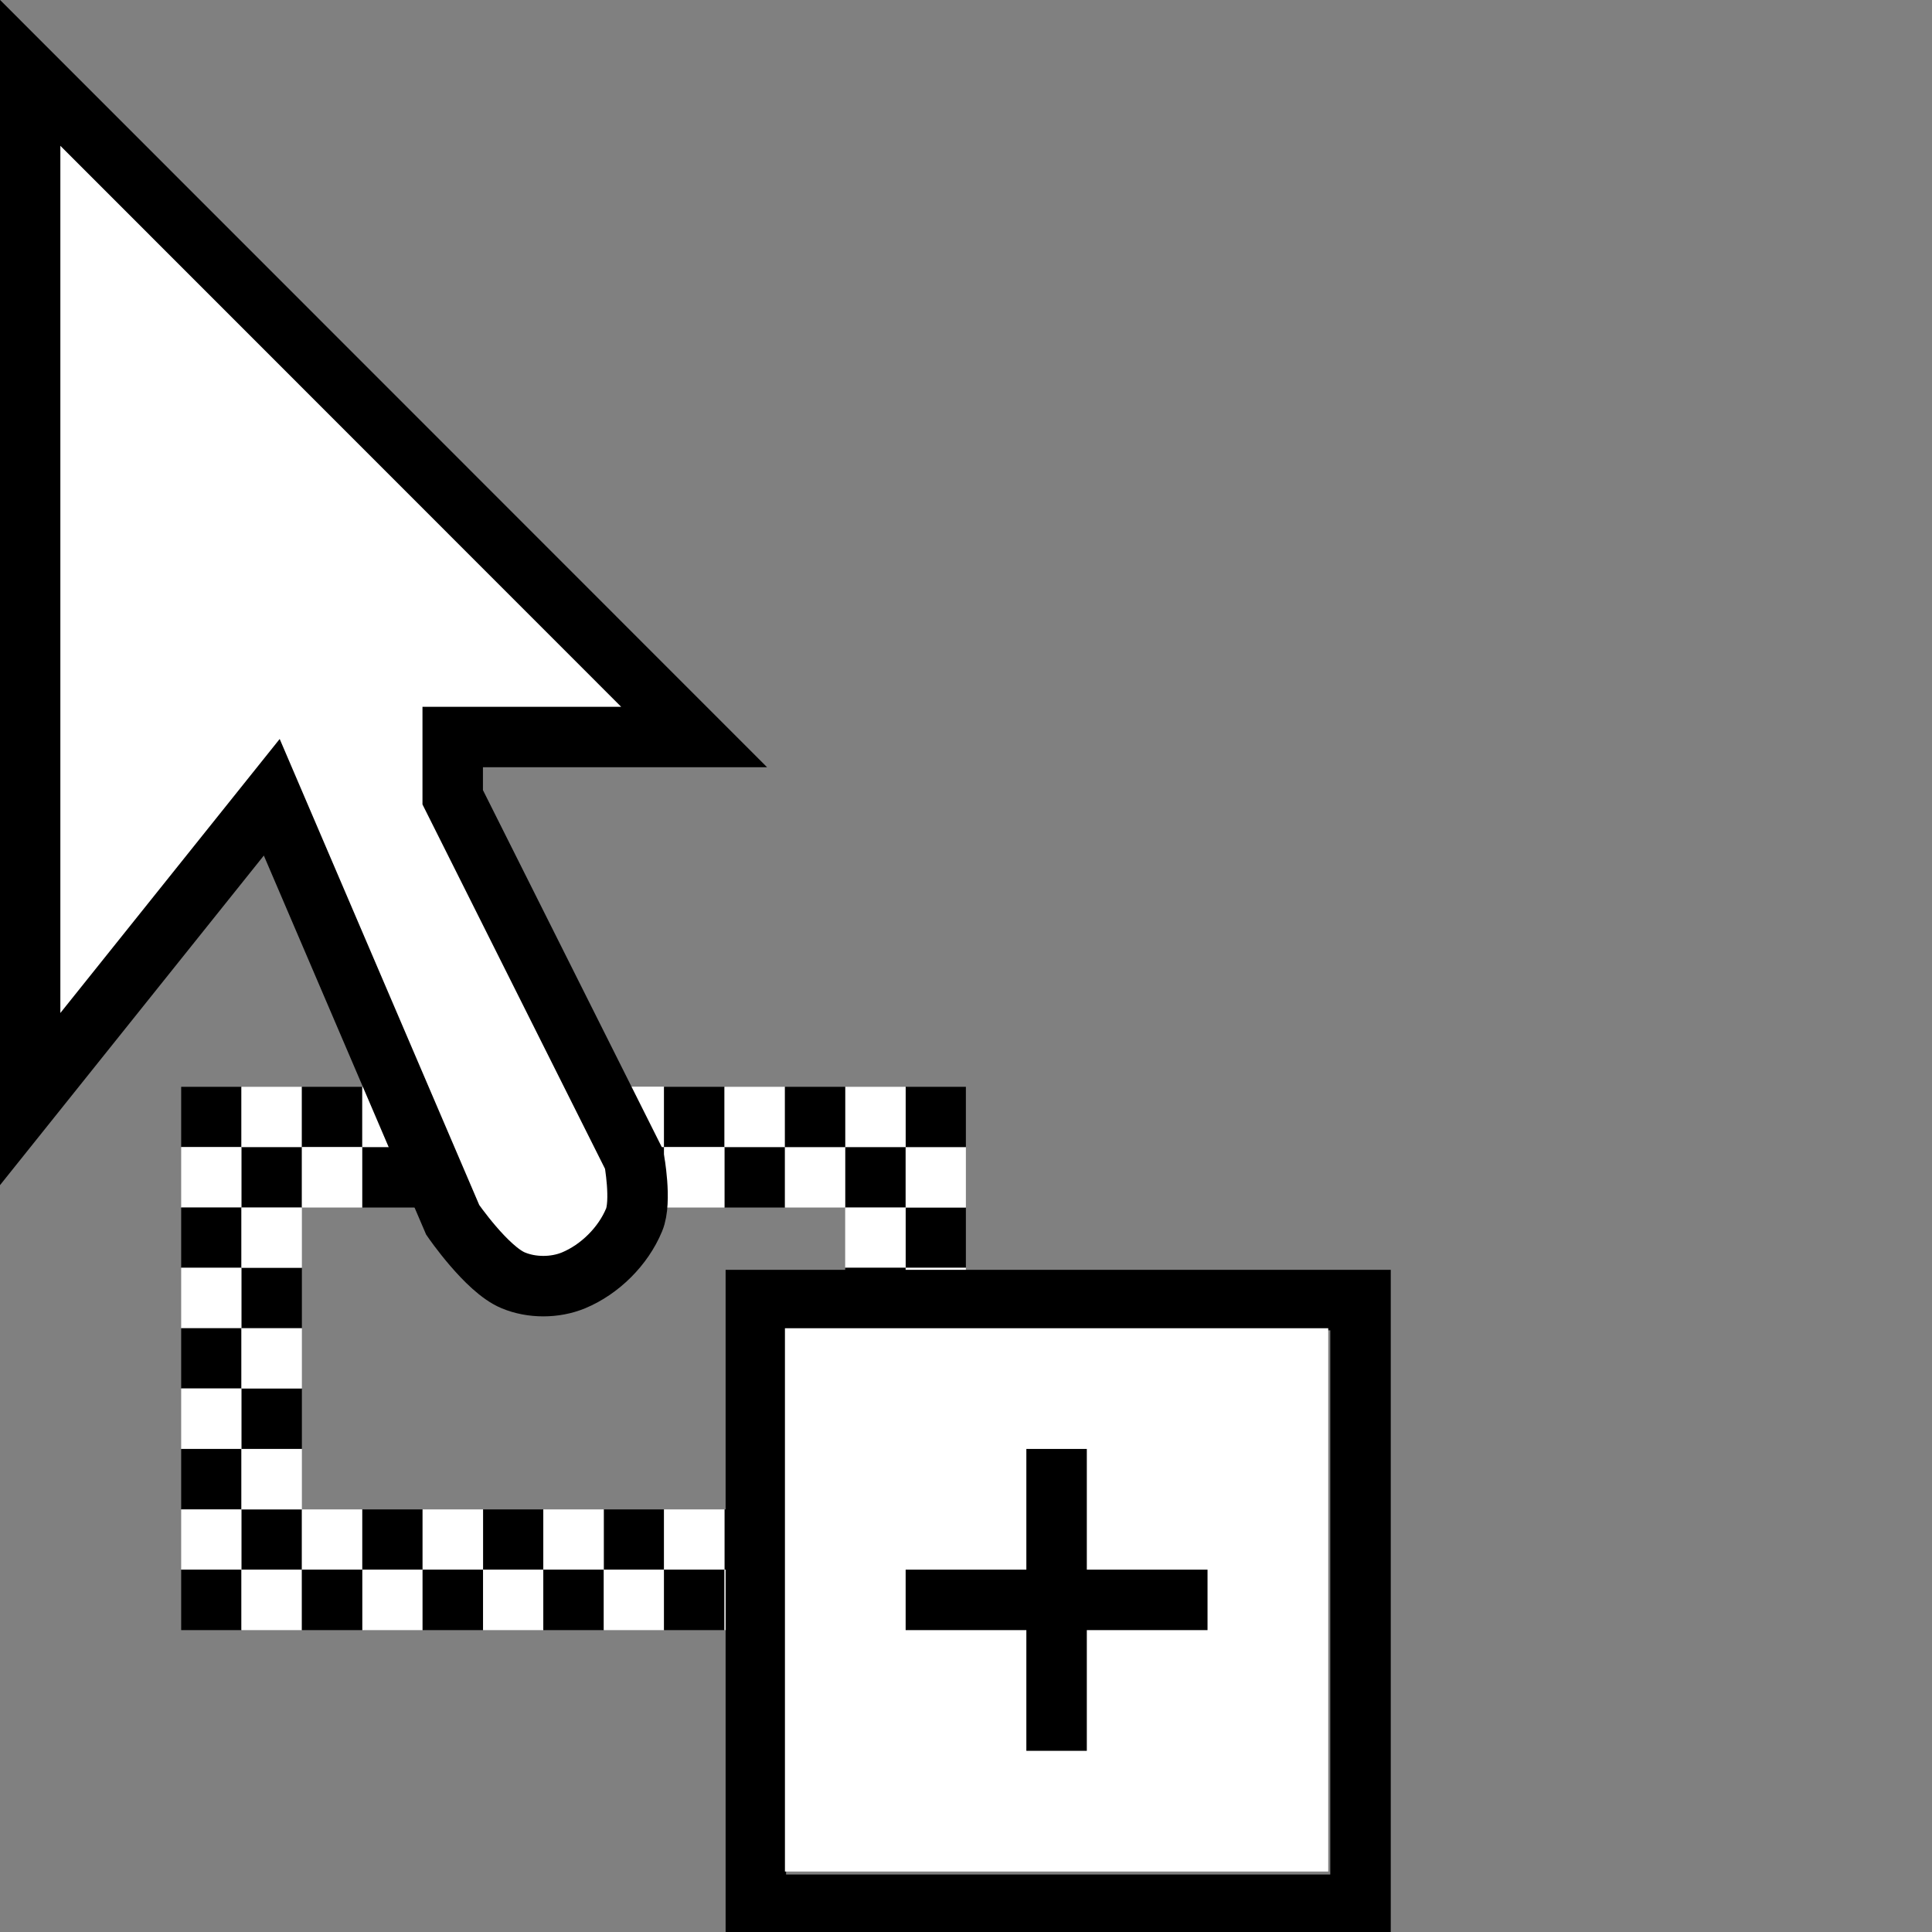 <?xml version="1.0" encoding="UTF-8" standalone="no"?>
<!-- Created with Inkscape (http://www.inkscape.org/) -->

<svg
   width="32"
   height="32"
   viewBox="0 0 8.467 8.467"
   version="1.1"
   id="svg5"
   xmlns:xlink="http://www.w3.org/1999/xlink"
   xmlns="http://www.w3.org/2000/svg"
   xmlns:svg="http://www.w3.org/2000/svg">
  <rect x="0" y="0" width="8.467" height="8.467" fill="#808080" stroke="none"/>
  <defs
     id="defs2">
    <linearGradient
       id="linearGradient1322">
      <stop
         style="stop-color:#ffffff;stop-opacity:1"
         offset="0"
         id="stop1320" />
      <stop
         style="stop-color:#f6f5c9;stop-opacity:1"
         offset="1"
         id="stop1318" />
    </linearGradient>
    <radialGradient
       xlink:href="#linearGradient1322"
       id="radialGradient1324"
       cx="3.417"
       cy="2.831"
       fx="3.417"
       fy="2.831"
       r="1.813"
       gradientTransform="matrix(0.988,-0.003,0.003,1.152,-1.7,-0.625)"
       gradientUnits="userSpaceOnUse" />
  </defs>
  <g
     id="layer1"
     style="display:inline">
    <path
       style="fill:#000000;fill-opacity:1;stroke:none;stroke-width:0.265px;stroke-linecap:butt;stroke-linejoin:miter;stroke-opacity:1"
       d="M 0.794,4.763 V 5.027 H 1.058 V 4.763 Z"
       id="path3804" />
    <path
       style="fill:#000000;fill-opacity:1;stroke:none;stroke-width:0.265px;stroke-linecap:butt;stroke-linejoin:miter;stroke-opacity:1"
       d="M 1.058,5.027 V 5.292 H 1.323 V 5.027 Z"
       id="path3804-3" />
    <path
       style="fill:#ffffff;fill-opacity:1;stroke:none;stroke-width:0.265px;stroke-linecap:butt;stroke-linejoin:miter;stroke-opacity:1"
       d="M 1.058,4.763 V 5.027 H 1.323 V 4.763 Z"
       id="path3804-6" />
    <path
       style="fill:#ffffff;fill-opacity:1;stroke:none;stroke-width:0.265px;stroke-linecap:butt;stroke-linejoin:miter;stroke-opacity:1"
       d="M 0.794,5.027 V 5.292 H 1.058 V 5.027 Z"
       id="path3804-6-7" />
    <path
       style="fill:#000000;fill-opacity:1;stroke:none;stroke-width:0.265px;stroke-linecap:butt;stroke-linejoin:miter;stroke-opacity:1"
       d="M 1.323,4.763 V 5.027 H 1.587 V 4.763 Z"
       id="path3804-5" />
    <path
       style="fill:#000000;fill-opacity:1;stroke:none;stroke-width:0.265px;stroke-linecap:butt;stroke-linejoin:miter;stroke-opacity:1"
       d="M 1.588,5.027 V 5.292 H 1.852 V 5.027 Z"
       id="path3804-3-3" />
    <path
       style="fill:#ffffff;fill-opacity:1;stroke:none;stroke-width:0.265px;stroke-linecap:butt;stroke-linejoin:miter;stroke-opacity:1"
       d="M 1.588,4.763 V 5.027 H 1.852 V 4.763 Z"
       id="path3804-6-5" />
    <path
       style="fill:#ffffff;fill-opacity:1;stroke:none;stroke-width:0.265px;stroke-linecap:butt;stroke-linejoin:miter;stroke-opacity:1"
       d="M 1.323,5.027 V 5.292 H 1.587 V 5.027 Z"
       id="path3804-6-7-6" />
    <path
       style="fill:#000000;fill-opacity:1;stroke:none;stroke-width:0.265px;stroke-linecap:butt;stroke-linejoin:miter;stroke-opacity:1"
       d="M 1.852,4.763 V 5.027 H 2.117 V 4.763 Z"
       id="path3804-2" />
    <path
       style="fill:#000000;fill-opacity:1;stroke:none;stroke-width:0.265px;stroke-linecap:butt;stroke-linejoin:miter;stroke-opacity:1"
       d="M 2.117,5.027 V 5.292 H 2.381 V 5.027 Z"
       id="path3804-3-9" />
    <path
       style="fill:#ffffff;fill-opacity:1;stroke:none;stroke-width:0.265px;stroke-linecap:butt;stroke-linejoin:miter;stroke-opacity:1"
       d="M 2.117,4.763 V 5.027 H 2.381 V 4.763 Z"
       id="path3804-6-1" />
    <path
       style="fill:#ffffff;fill-opacity:1;stroke:none;stroke-width:0.265px;stroke-linecap:butt;stroke-linejoin:miter;stroke-opacity:1"
       d="M 1.852,5.027 V 5.292 H 2.117 V 5.027 Z"
       id="path3804-6-7-2" />
    <path
       style="fill:#000000;fill-opacity:1;stroke:none;stroke-width:0.265px;stroke-linecap:butt;stroke-linejoin:miter;stroke-opacity:1"
       d="M 0.794,5.292 V 5.556 H 1.058 V 5.292 Z"
       id="path3804-7" />
    <path
       style="fill:#000000;fill-opacity:1;stroke:none;stroke-width:0.265px;stroke-linecap:butt;stroke-linejoin:miter;stroke-opacity:1"
       d="M 1.058,5.556 V 5.821 H 1.323 V 5.556 Z"
       id="path3804-3-0" />
    <path
       style="fill:#ffffff;fill-opacity:1;stroke:none;stroke-width:0.265px;stroke-linecap:butt;stroke-linejoin:miter;stroke-opacity:1"
       d="M 1.058,5.292 V 5.556 H 1.323 V 5.292 Z"
       id="path3804-6-9" />
    <path
       style="fill:#ffffff;fill-opacity:1;stroke:none;stroke-width:0.265px;stroke-linecap:butt;stroke-linejoin:miter;stroke-opacity:1"
       d="M 0.794,5.556 V 5.821 H 1.058 V 5.556 Z"
       id="path3804-6-7-3" />
    <path
       style="fill:#000000;fill-opacity:1;stroke:none;stroke-width:0.265px;stroke-linecap:butt;stroke-linejoin:miter;stroke-opacity:1"
       d="M 0.794,5.821 V 6.085 H 1.058 V 5.821 Z"
       id="path3804-7-6" />
    <path
       style="fill:#000000;fill-opacity:1;stroke:none;stroke-width:0.265px;stroke-linecap:butt;stroke-linejoin:miter;stroke-opacity:1"
       d="M 1.058,6.085 V 6.35 H 1.323 V 6.085 Z"
       id="path3804-3-0-1" />
    <path
       style="fill:#ffffff;fill-opacity:1;stroke:none;stroke-width:0.265px;stroke-linecap:butt;stroke-linejoin:miter;stroke-opacity:1"
       d="M 1.058,5.821 V 6.085 H 1.323 V 5.821 Z"
       id="path3804-6-9-5" />
    <path
       style="fill:#ffffff;fill-opacity:1;stroke:none;stroke-width:0.265px;stroke-linecap:butt;stroke-linejoin:miter;stroke-opacity:1"
       d="M 0.794,6.085 V 6.35 H 1.058 V 6.085 Z"
       id="path3804-6-7-3-5" />
    <path
       style="fill:#000000;fill-opacity:1;stroke:none;stroke-width:0.265px;stroke-linecap:butt;stroke-linejoin:miter;stroke-opacity:1"
       d="M 0.794,6.35 V 6.615 H 1.058 V 6.35 Z"
       id="path3804-7-4" />
    <path
       style="fill:#000000;fill-opacity:1;stroke:none;stroke-width:0.265px;stroke-linecap:butt;stroke-linejoin:miter;stroke-opacity:1"
       d="M 1.058,6.615 V 6.879 H 1.323 V 6.615 Z"
       id="path3804-3-0-7" />
    <path
       style="fill:#ffffff;fill-opacity:1;stroke:none;stroke-width:0.265px;stroke-linecap:butt;stroke-linejoin:miter;stroke-opacity:1"
       d="M 1.058,6.35 V 6.615 H 1.323 V 6.35 Z"
       id="path3804-6-9-6" />
    <path
       style="fill:#ffffff;fill-opacity:1;stroke:none;stroke-width:0.265px;stroke-linecap:butt;stroke-linejoin:miter;stroke-opacity:1"
       d="M 0.794,6.615 V 6.879 H 1.058 V 6.615 Z"
       id="path3804-6-7-3-56" />
    <path
       style="fill:#000000;fill-opacity:1;stroke:none;stroke-width:0.265px;stroke-linecap:butt;stroke-linejoin:miter;stroke-opacity:1"
       d="M 0.794,6.879 V 7.144 H 1.058 V 6.879 Z"
       id="path3804-7-9" />
    <path
       style="fill:#ffffff;fill-opacity:1;stroke:none;stroke-width:0.265px;stroke-linecap:butt;stroke-linejoin:miter;stroke-opacity:1"
       d="M 1.058,6.879 V 7.144 H 1.323 V 6.879 Z"
       id="path3804-6-9-7" />
    <path
       style="fill:#000000;fill-opacity:1;stroke:none;stroke-width:0.265px;stroke-linecap:butt;stroke-linejoin:miter;stroke-opacity:1"
       d="M 1.588,6.615 V 6.879 H 1.852 V 6.615 Z"
       id="path3804-3-0-7-5" />
    <path
       style="fill:#ffffff;fill-opacity:1;stroke:none;stroke-width:0.265px;stroke-linecap:butt;stroke-linejoin:miter;stroke-opacity:1"
       d="M 1.323,6.615 V 6.879 H 1.587 V 6.615 Z"
       id="path3804-6-7-3-56-2" />
    <path
       style="fill:#000000;fill-opacity:1;stroke:none;stroke-width:0.265px;stroke-linecap:butt;stroke-linejoin:miter;stroke-opacity:1"
       d="M 1.323,6.879 V 7.144 H 1.588 V 6.879 Z"
       id="path3804-7-9-5" />
    <path
       style="fill:#ffffff;fill-opacity:1;stroke:none;stroke-width:0.265px;stroke-linecap:butt;stroke-linejoin:miter;stroke-opacity:1"
       d="M 1.588,6.879 V 7.144 H 1.852 V 6.879 Z"
       id="path3804-6-9-7-4" />
    <path
       style="fill:#000000;fill-opacity:1;stroke:none;stroke-width:0.265px;stroke-linecap:butt;stroke-linejoin:miter;stroke-opacity:1"
       d="M 2.117,6.615 V 6.879 H 2.381 V 6.615 Z"
       id="path3804-3-0-7-7" />
    <path
       style="fill:#ffffff;fill-opacity:1;stroke:none;stroke-width:0.265px;stroke-linecap:butt;stroke-linejoin:miter;stroke-opacity:1"
       d="M 1.852,6.615 V 6.879 H 2.117 V 6.615 Z"
       id="path3804-6-7-3-56-4" />
    <path
       style="fill:#000000;fill-opacity:1;stroke:none;stroke-width:0.265px;stroke-linecap:butt;stroke-linejoin:miter;stroke-opacity:1"
       d="M 1.852,6.879 V 7.144 H 2.117 V 6.879 Z"
       id="path3804-7-9-4" />
    <path
       style="fill:#ffffff;fill-opacity:1;stroke:none;stroke-width:0.265px;stroke-linecap:butt;stroke-linejoin:miter;stroke-opacity:1"
       d="M 2.117,6.879 V 7.144 H 2.381 V 6.879 Z"
       id="path3804-6-9-7-3" />
    <path
       style="fill:#000000;fill-opacity:1;stroke:none;stroke-width:0.265px;stroke-linecap:butt;stroke-linejoin:miter;stroke-opacity:1"
       d="M 2.646,6.615 V 6.879 H 2.91 V 6.615 Z"
       id="path3804-3-0-7-0" />
    <path
       style="fill:#ffffff;fill-opacity:1;stroke:none;stroke-width:0.265px;stroke-linecap:butt;stroke-linejoin:miter;stroke-opacity:1"
       d="M 2.381,6.615 V 6.879 H 2.646 V 6.615 Z"
       id="path3804-6-7-3-56-7" />
    <path
       style="fill:#000000;fill-opacity:1;stroke:none;stroke-width:0.265px;stroke-linecap:butt;stroke-linejoin:miter;stroke-opacity:1"
       d="M 2.381,6.879 V 7.144 H 2.646 V 6.879 Z"
       id="path3804-7-9-8" />
    <path
       style="fill:#ffffff;fill-opacity:1;stroke:none;stroke-width:0.265px;stroke-linecap:butt;stroke-linejoin:miter;stroke-opacity:1"
       d="M 2.646,6.879 V 7.144 H 2.91 V 6.879 Z"
       id="path3804-6-9-7-6" />
    <path
       style="fill:#000000;fill-opacity:1;stroke:none;stroke-width:0.265px;stroke-linecap:butt;stroke-linejoin:miter;stroke-opacity:1"
       d="M 3.175,6.615 V 6.879 H 3.44 V 6.615 Z"
       id="path3804-3-0-7-8" />
    <path
       style="fill:#ffffff;fill-opacity:1;stroke:none;stroke-width:0.265px;stroke-linecap:butt;stroke-linejoin:miter;stroke-opacity:1"
       d="M 2.91,6.615 V 6.879 H 3.175 V 6.615 Z"
       id="path3804-6-7-3-56-8" />
    <path
       style="fill:#000000;fill-opacity:1;stroke:none;stroke-width:0.265px;stroke-linecap:butt;stroke-linejoin:miter;stroke-opacity:1"
       d="M 2.91,6.879 V 7.144 H 3.175 V 6.879 Z"
       id="path3804-7-9-43" />
    <path
       style="fill:#ffffff;fill-opacity:1;stroke:none;stroke-width:0.265px;stroke-linecap:butt;stroke-linejoin:miter;stroke-opacity:1"
       d="M 3.175,6.879 V 7.144 H 3.44 V 6.879 Z"
       id="path3804-6-9-7-1" />
    <path
       style="fill:#000000;fill-opacity:1;stroke:none;stroke-width:0.265px;stroke-linecap:butt;stroke-linejoin:miter;stroke-opacity:1"
       d="M 3.704,6.615 V 6.879 H 3.969 V 6.615 Z"
       id="path3804-3-0-7-4" />
    <path
       style="fill:#ffffff;fill-opacity:1;stroke:none;stroke-width:0.265px;stroke-linecap:butt;stroke-linejoin:miter;stroke-opacity:1"
       d="M 3.44,6.615 V 6.879 H 3.704 V 6.615 Z"
       id="path3804-6-7-3-56-9" />
    <path
       style="fill:#000000;fill-opacity:1;stroke:none;stroke-width:0.265px;stroke-linecap:butt;stroke-linejoin:miter;stroke-opacity:1"
       d="M 3.44,6.879 V 7.144 H 3.704 V 6.879 Z"
       id="path3804-7-9-2" />
    <path
       style="fill:#ffffff;fill-opacity:1;stroke:none;stroke-width:0.265px;stroke-linecap:butt;stroke-linejoin:miter;stroke-opacity:1"
       d="M 3.704,6.879 V 7.144 H 3.969 V 6.879 Z"
       id="path3804-6-9-7-0" />
    <path
       style="fill:#ffffff;fill-opacity:1;stroke:none;stroke-width:0.265px;stroke-linecap:butt;stroke-linejoin:miter;stroke-opacity:1"
       d="M 3.969,6.615 V 6.879 H 4.233 V 6.615 Z"
       id="path3804-6-7-3-56-89" />
    <path
       style="fill:#000000;fill-opacity:1;stroke:none;stroke-width:0.265px;stroke-linecap:butt;stroke-linejoin:miter;stroke-opacity:1"
       d="M 3.969,6.879 V 7.144 H 4.233 V 6.879 Z"
       id="path3804-7-9-26" />
    <path
       style="fill:#000000;fill-opacity:1;stroke:none;stroke-width:0.265px;stroke-linecap:butt;stroke-linejoin:miter;stroke-opacity:1"
       d="M 3.704,5.027 V 5.292 H 3.969 V 5.027 Z"
       id="path3804-9" />
    <path
       style="fill:#000000;fill-opacity:1;stroke:none;stroke-width:0.265px;stroke-linecap:butt;stroke-linejoin:miter;stroke-opacity:1"
       d="M 3.969,5.292 V 5.556 H 4.233 V 5.292 Z"
       id="path3804-3-5" />
    <path
       style="fill:#ffffff;fill-opacity:1;stroke:none;stroke-width:0.265px;stroke-linecap:butt;stroke-linejoin:miter;stroke-opacity:1"
       d="M 3.969,5.027 V 5.292 H 4.233 V 5.027 Z"
       id="path3804-6-0" />
    <path
       style="fill:#ffffff;fill-opacity:1;stroke:none;stroke-width:0.265px;stroke-linecap:butt;stroke-linejoin:miter;stroke-opacity:1"
       d="M 3.704,5.292 V 5.556 H 3.969 V 5.292 Z"
       id="path3804-6-7-4" />
    <path
       style="fill:#000000;fill-opacity:1;stroke:none;stroke-width:0.265px;stroke-linecap:butt;stroke-linejoin:miter;stroke-opacity:1"
       d="M 3.969,4.763 V 5.027 H 4.233 V 4.763 Z"
       id="path3804-3-5-1" />
    <path
       style="fill:#ffffff;fill-opacity:1;stroke:none;stroke-width:0.265px;stroke-linecap:butt;stroke-linejoin:miter;stroke-opacity:1"
       d="M 3.704,4.763 V 5.027 H 3.969 V 4.763 Z"
       id="path3804-6-7-4-5" />
    <path
       style="fill:#000000;fill-opacity:1;stroke:none;stroke-width:0.265px;stroke-linecap:butt;stroke-linejoin:miter;stroke-opacity:1"
       d="M 3.704,5.556 V 5.821 H 3.969 V 5.556 Z"
       id="path3804-7-8" />
    <path
       style="fill:#000000;fill-opacity:1;stroke:none;stroke-width:0.265px;stroke-linecap:butt;stroke-linejoin:miter;stroke-opacity:1"
       d="M 3.969,5.821 V 6.085 H 4.233 V 5.821 Z"
       id="path3804-3-0-71" />
    <path
       style="fill:#ffffff;fill-opacity:1;stroke:none;stroke-width:0.265px;stroke-linecap:butt;stroke-linejoin:miter;stroke-opacity:1"
       d="M 3.969,5.556 V 5.821 H 4.233 V 5.556 Z"
       id="path3804-6-9-72" />
    <path
       style="fill:#ffffff;fill-opacity:1;stroke:none;stroke-width:0.265px;stroke-linecap:butt;stroke-linejoin:miter;stroke-opacity:1"
       d="M 3.704,5.821 V 6.085 H 3.969 V 5.821 Z"
       id="path3804-6-7-3-7" />
    <path
       style="fill:#000000;fill-opacity:1;stroke:none;stroke-width:0.265px;stroke-linecap:butt;stroke-linejoin:miter;stroke-opacity:1"
       d="M 3.704,6.085 V 6.35 H 3.969 V 6.085 Z"
       id="path3804-7-6-2" />
    <path
       style="fill:#000000;fill-opacity:1;stroke:none;stroke-width:0.265px;stroke-linecap:butt;stroke-linejoin:miter;stroke-opacity:1"
       d="M 3.969,6.35 V 6.615 H 4.233 V 6.35 Z"
       id="path3804-3-0-1-2" />
    <path
       style="fill:#ffffff;fill-opacity:1;stroke:none;stroke-width:0.265px;stroke-linecap:butt;stroke-linejoin:miter;stroke-opacity:1"
       d="M 3.969,6.085 V 6.35 H 4.233 V 6.085 Z"
       id="path3804-6-9-5-6" />
    <path
       style="fill:#ffffff;fill-opacity:1;stroke:none;stroke-width:0.265px;stroke-linecap:butt;stroke-linejoin:miter;stroke-opacity:1"
       d="M 3.704,6.35 V 6.615 H 3.969 V 6.35 Z"
       id="path3804-6-7-3-5-1" />
    <path
       style="fill:#000000;fill-opacity:1;stroke:none;stroke-width:0.265px;stroke-linecap:butt;stroke-linejoin:miter;stroke-opacity:1"
       d="M 3.704,6.615 V 6.879 H 3.969 V 6.615 Z"
       id="path3804-7-4-0" />
    <path
       style="fill:#ffffff;fill-opacity:1;stroke:none;stroke-width:0.265px;stroke-linecap:butt;stroke-linejoin:miter;stroke-opacity:1"
       d="M 3.969,6.615 V 6.879 H 4.233 V 6.615 Z"
       id="path3804-6-9-6-6" />
    <path
       style="fill:#000000;fill-opacity:1;stroke:none;stroke-width:0.265px;stroke-linecap:butt;stroke-linejoin:miter;stroke-opacity:1"
       d="M 2.117,5.027 V 5.292 H 2.381 V 5.027 Z"
       id="path3804-3-3-9" />
    <path
       style="fill:#ffffff;fill-opacity:1;stroke:none;stroke-width:0.265px;stroke-linecap:butt;stroke-linejoin:miter;stroke-opacity:1"
       d="M 2.117,4.763 V 5.027 H 2.381 V 4.763 Z"
       id="path3804-6-5-4" />
    <path
       style="fill:#000000;fill-opacity:1;stroke:none;stroke-width:0.265px;stroke-linecap:butt;stroke-linejoin:miter;stroke-opacity:1"
       d="M 2.381,4.763 V 5.027 H 2.646 V 4.763 Z"
       id="path3804-2-9" />
    <path
       style="fill:#000000;fill-opacity:1;stroke:none;stroke-width:0.265px;stroke-linecap:butt;stroke-linejoin:miter;stroke-opacity:1"
       d="M 2.646,5.027 V 5.292 H 2.91 V 5.027 Z"
       id="path3804-3-9-0" />
    <path
       style="fill:#ffffff;fill-opacity:1;stroke:none;stroke-width:0.265px;stroke-linecap:butt;stroke-linejoin:miter;stroke-opacity:1"
       d="M 2.646,4.763 V 5.027 H 2.91 V 4.763 Z"
       id="path3804-6-1-9" />
    <path
       style="fill:#ffffff;fill-opacity:1;stroke:none;stroke-width:0.265px;stroke-linecap:butt;stroke-linejoin:miter;stroke-opacity:1"
       d="M 2.381,5.027 V 5.292 H 2.646 V 5.027 Z"
       id="path3804-6-7-2-1" />
    <path
       style="fill:#000000;fill-opacity:1;stroke:none;stroke-width:0.265px;stroke-linecap:butt;stroke-linejoin:miter;stroke-opacity:1"
       d="M 2.646,5.027 V 5.292 H 2.91 V 5.027 Z"
       id="path3804-3-3-7" />
    <path
       style="fill:#ffffff;fill-opacity:1;stroke:none;stroke-width:0.265px;stroke-linecap:butt;stroke-linejoin:miter;stroke-opacity:1"
       d="M 2.646,4.763 V 5.027 H 2.91 V 4.763 Z"
       id="path3804-6-5-7" />
    <path
       style="fill:#000000;fill-opacity:1;stroke:none;stroke-width:0.265px;stroke-linecap:butt;stroke-linejoin:miter;stroke-opacity:1"
       d="M 2.91,4.763 V 5.027 H 3.175 V 4.763 Z"
       id="path3804-2-1" />
    <path
       style="fill:#000000;fill-opacity:1;stroke:none;stroke-width:0.265px;stroke-linecap:butt;stroke-linejoin:miter;stroke-opacity:1"
       d="M 3.175,5.027 V 5.292 H 3.44 V 5.027 Z"
       id="path3804-3-9-1" />
    <path
       style="fill:#ffffff;fill-opacity:1;stroke:none;stroke-width:0.265px;stroke-linecap:butt;stroke-linejoin:miter;stroke-opacity:1"
       d="M 3.175,4.763 V 5.027 H 3.44 V 4.763 Z"
       id="path3804-6-1-5" />
    <path
       style="fill:#ffffff;fill-opacity:1;stroke:none;stroke-width:0.265px;stroke-linecap:butt;stroke-linejoin:miter;stroke-opacity:1"
       d="M 3.44,5.027 V 5.292 H 3.704 V 5.027 Z"
       id="path3804-6-1-5-7" />
    <path
       style="fill:#ffffff;fill-opacity:1;stroke:none;stroke-width:0.265px;stroke-linecap:butt;stroke-linejoin:miter;stroke-opacity:1"
       d="M 2.91,5.027 V 5.292 H 3.175 V 5.027 Z"
       id="path3804-6-7-2-9" />
    <path
       style="fill:#000000;fill-opacity:1;stroke:none;stroke-width:0.265px;stroke-linecap:butt;stroke-linejoin:miter;stroke-opacity:1"
       d="M 3.44,4.763 V 5.027 H 3.704 V 4.763 Z"
       id="path3804-3-9-1-7" />
  </g>
  <g
     id="layer4"
     style="display:inline">
    <path
       id="path6073"
       style="fill:#000000;fill-opacity:1;stroke:none;stroke-width:1px;stroke-linecap:butt;stroke-linejoin:miter;stroke-opacity:1"
       d="m 12,21 0,11 H 23 V 21 Z m 1,1 h 9 v 9 h -9 z"
       transform="scale(0.265)" />
    <path
       style="fill:#ffffff;stroke:none;stroke-width:0.265px;stroke-linecap:butt;stroke-linejoin:miter;stroke-opacity:1;fill-opacity:1"
       d="m 3.44,5.821 h 2.381 v 2.381 H 3.44 Z"
       id="path7597" />
    <path
       style="fill:#000000;stroke:none;stroke-width:0.265px;stroke-linecap:butt;stroke-linejoin:miter;stroke-opacity:1;fill-opacity:1"
       d="M 3.969,7.144 V 6.879 H 4.498 V 6.35 H 4.763 V 6.879 H 5.292 V 7.144 H 4.763 V 7.673 H 4.498 V 7.144 Z"
       id="path7764" />
  </g>
  <g
     id="layer3"
     style="display:inline">
       id=&quot;layer1&quot;
       transform=&quot;matrix(0.6666441,0,0,0.6666441,3.5705122e-5,0.02583344)&quot;&gt;
    <path
   style="fill:#ffffff;fill-opacity:1;fill-rule:evenodd;stroke:#000000;stroke-width:0.265;stroke-linecap:butt;stroke-linejoin:miter;stroke-miterlimit:4;stroke-dasharray:none;stroke-opacity:1"
   d="M 0.132,0.319 V 4.817 L 1.191,3.494 1.984,5.346 c 0,0 0.149,0.217 0.265,0.265 0.081,0.034 0.183,0.034 0.265,0 0.115,-0.048 0.217,-0.149 0.265,-0.265 0.034,-0.081 0,-0.265 0,-0.265 L 1.984,3.494 V 3.23 h 1.058 z"
   id="path3819" />
</g>
</svg>
